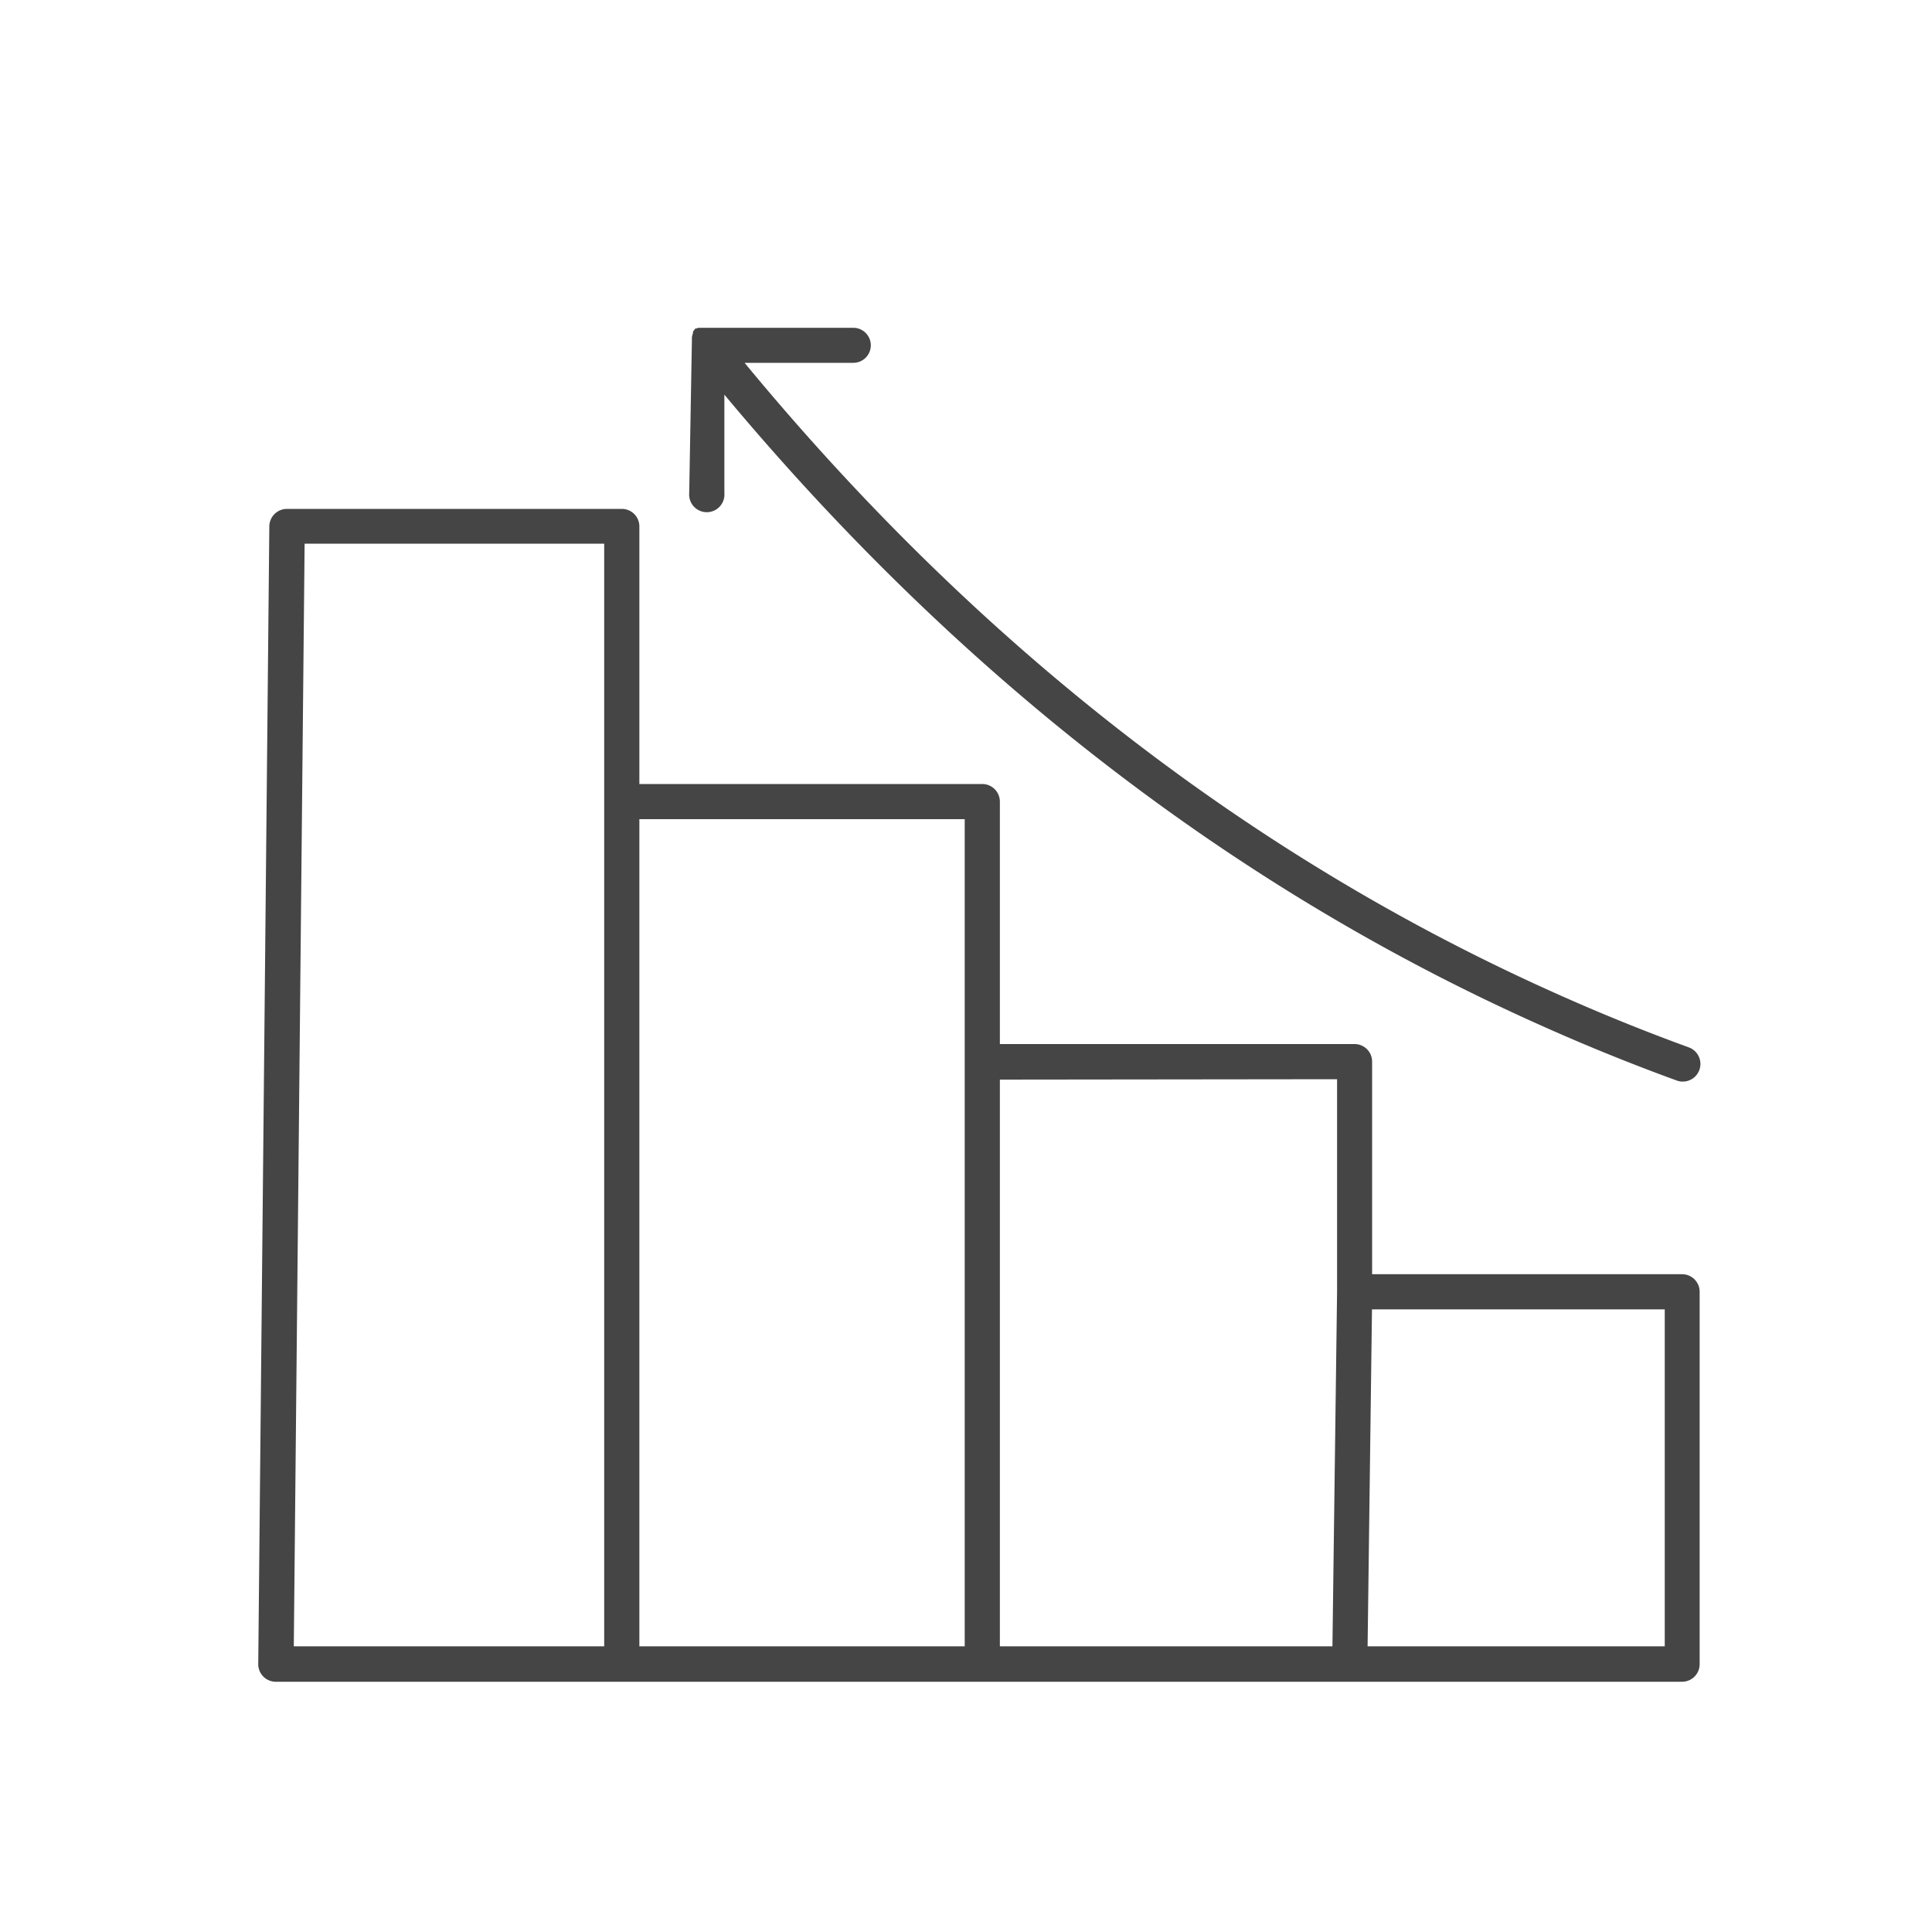 <svg id="Layer_1" data-name="Layer 1" xmlns="http://www.w3.org/2000/svg" viewBox="0 0 150 150"><defs><style>.cls-1{fill:#454545;}</style></defs><title>1</title><path class="cls-1" d="M53.51,38.28a1.37,1.37,0,1,0,2.73,0V30.64C74.47,52.5,95.81,69,119.72,79.65c3.41,1.53,6.92,2.95,10.43,4.23a1.36,1.36,0,1,0,1-2.55h0c-3.46-1.26-6.91-2.66-10.26-4.16-23.78-10.61-45-27.08-63.08-49h8.44a1.36,1.36,0,1,0,0-2.72H54.62l-.07,0h-.06l-.07,0-.06,0-.06,0-.06,0-.06,0,0,0-.07.05,0,0h0l-.06,0-.05,0,0,0a1.35,1.35,0,0,0-.2.27h0l0,.07s0,0,0,.05v0a1,1,0,0,0-.08.3s0,0,0,.06v.05s0,.05,0,.08h0Z"/><path class="cls-1" d="M130.62,98.93H106.53V82.43a1.36,1.36,0,0,0-1.36-1.37H77.63V62.24a1.37,1.37,0,0,0-1.37-1.37H49.64v-20a1.36,1.36,0,0,0-1.36-1.36h-26a1.37,1.37,0,0,0-1.37,1.35l-.86,88.34a1.36,1.36,0,0,0,1.35,1.37h109.2a1.36,1.36,0,0,0,1.36-1.36V100.3A1.36,1.36,0,0,0,130.62,98.93ZM103.81,83.79V100.3l-.36,27.52H77.63v-44ZM74.9,63.6v64.22H49.64V63.6ZM23.65,42.21H46.91v85.61H22.81Zm105.6,85.61H106.18l.34-26.16h22.73Z"/></svg>